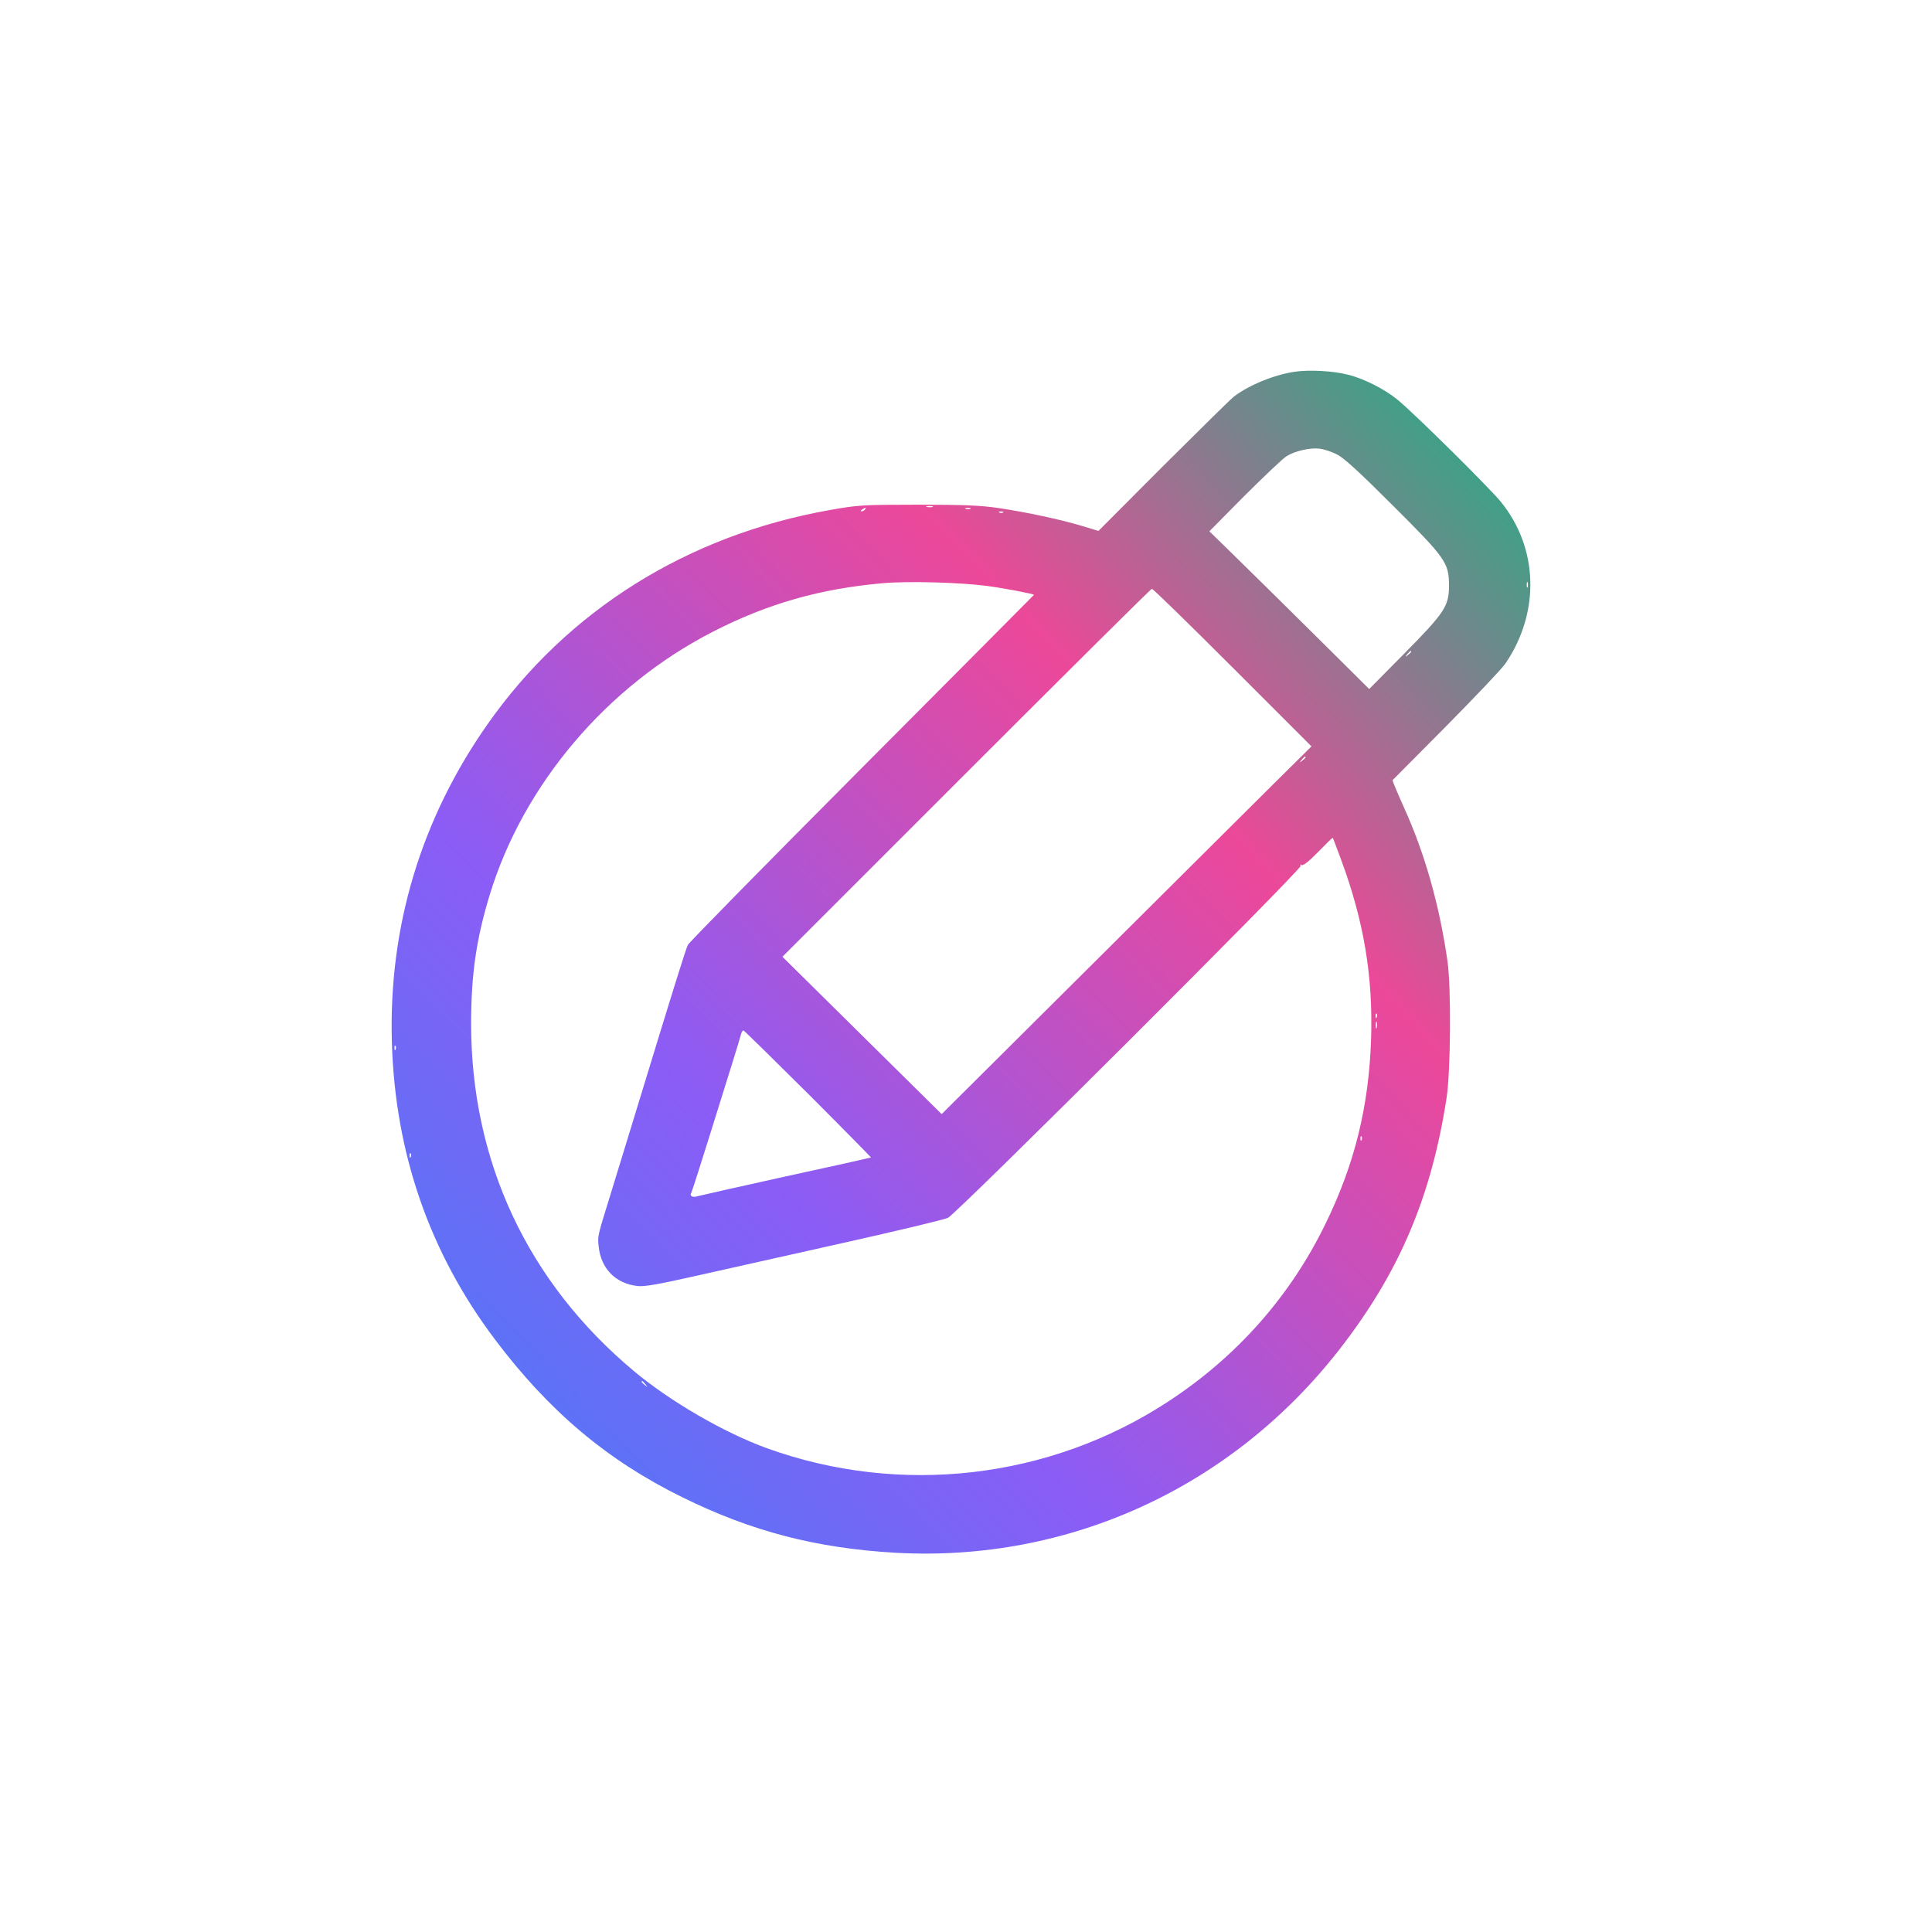 <?xml version="1.0" standalone="no"?>
<!DOCTYPE svg PUBLIC "-//W3C//DTD SVG 20010904//EN"
 "http://www.w3.org/TR/2001/REC-SVG-20010904/DTD/svg10.dtd">
<svg version="1.0" xmlns="http://www.w3.org/2000/svg"
 width="1024pt" height="1024pt" viewBox="0 0 1024 1024"
 preserveAspectRatio="xMidYMid meet">

<defs>
  <linearGradient id="colorfulGradient" x1="0%" y1="0%" x2="100%" y2="100%">
    <stop offset="0%" style="stop-color:#3B82F6;stop-opacity:1" /> <!-- blue-500 -->
    <stop offset="33%" style="stop-color:#8B5CF6;stop-opacity:1" /> <!-- violet-500 -->
    <stop offset="67%" style="stop-color:#EC4899;stop-opacity:1" /> <!-- pink-500 -->
    <stop offset="100%" style="stop-color:#10B981;stop-opacity:1" /> <!-- emerald-500 -->
  </linearGradient>
</defs>

<g transform="translate(0,1024) scale(0.1,-0.1)"
fill="url(#colorfulGradient)" stroke="none">
<path d="M6865 8270 c-108 -15 -244 -70 -325 -132 -14 -10 -181 -175 -372
-365 l-346 -347 -89 27 c-114 34 -287 71 -438 94 -96 14 -182 18 -430 18 -293
0 -318 -2 -465 -28 -755 -133 -1393 -532 -1817 -1137 -352 -502 -524 -1074
-506 -1685 17 -587 200 -1115 546 -1574 286 -380 595 -641 992 -836 368 -182
713 -271 1132 -295 917 -51 1784 346 2354 1080 315 405 485 805 566 1330 22
143 25 585 5 725 -42 296 -121 575 -232 818 -34 76 -61 140 -59 142 2 2 130
131 285 287 154 156 295 304 313 331 185 272 175 612 -24 857 -60 74 -455 465
-546 540 -68 56 -176 112 -264 134 -77 20 -204 27 -280 16z m220 -438 c36 -17
119 -93 297 -271 282 -281 298 -304 298 -426 0 -108 -24 -143 -239 -361 l-184
-186 -296 294 c-163 161 -353 349 -424 418 l-127 124 187 189 c104 103 203
198 222 209 44 28 125 46 176 40 22 -3 63 -16 90 -30z m-2142 -279 c-7 -2 -21
-2 -30 0 -10 3 -4 5 12 5 17 0 24 -2 18 -5z m-358 -13 c-3 -5 -12 -10 -18 -10
-7 0 -6 4 3 10 19 12 23 12 15 0z m558 3 c-7 -2 -19 -2 -25 0 -7 3 -2 5 12 5
14 0 19 -2 13 -5z m174 -19 c-3 -3 -12 -4 -19 -1 -8 3 -5 6 6 6 11 1 17 -2 13
-5z m-82 -390 c95 -13 246 -42 245 -47 0 -1 -410 -413 -910 -915 -500 -502
-916 -925 -924 -940 -12 -24 -71 -213 -298 -957 -39 -126 -90 -295 -115 -375
-66 -213 -66 -211 -60 -266 12 -118 90 -197 205 -210 36 -5 113 9 317 55 149
33 500 112 782 175 282 63 528 122 547 131 48 23 1880 1851 1870 1866 -5 8 -3
9 5 4 8 -5 39 20 88 70 41 42 75 76 77 74 2 -2 21 -54 44 -115 121 -327 170
-619 159 -954 -12 -352 -86 -656 -238 -969 -187 -388 -472 -711 -838 -950
-628 -411 -1418 -502 -2126 -247 -226 82 -511 247 -704 408 -565 472 -865
1113 -864 1848 1 259 27 440 98 675 178 586 622 1110 1186 1398 289 148 568
227 899 256 134 12 413 4 555 -15z m2862 -6 c-3 -7 -5 -2 -5 12 0 14 2 19 5
13 2 -7 2 -19 0 -25z m-1564 -426 l418 -418 -208 -206 c-115 -114 -555 -552
-980 -975 l-772 -768 -422 417 -422 417 974 974 c536 536 979 976 984 976 6 1
198 -187 428 -417z m947 84 c0 -2 -8 -10 -17 -17 -16 -13 -17 -12 -4 4 13 16
21 21 21 13z m-560 -560 c0 -2 -8 -10 -17 -17 -16 -13 -17 -12 -4 4 13 16 21
21 21 13z m377 -1378 c-3 -8 -6 -5 -6 6 -1 11 2 17 5 13 3 -3 4 -12 1 -19z m0
-55 c-3 -10 -5 -4 -5 12 0 17 2 24 5 18 2 -7 2 -21 0 -30z m-3012 -352 c184
-184 333 -336 332 -336 -1 -1 -202 -46 -447 -99 -245 -54 -457 -102 -472 -106
-27 -9 -45 1 -34 18 3 5 44 132 91 283 134 427 163 522 171 552 3 15 10 27 15
25 5 -2 159 -153 344 -337z m-2188 237 c-3 -8 -6 -5 -6 6 -1 11 2 17 5 13 3
-3 4 -12 1 -19z m5120 -480 c-3 -8 -6 -5 -6 6 -1 11 2 17 5 13 3 -3 4 -12 1
-19z m-5040 -90 c-3 -8 -6 -5 -6 6 -1 11 2 17 5 13 3 -3 4 -12 1 -19z m1244
-1205 c13 -16 12 -17 -3 -4 -17 13 -22 21 -14 21 2 0 10 -8 17 -17z"/>
</g>
</svg> 